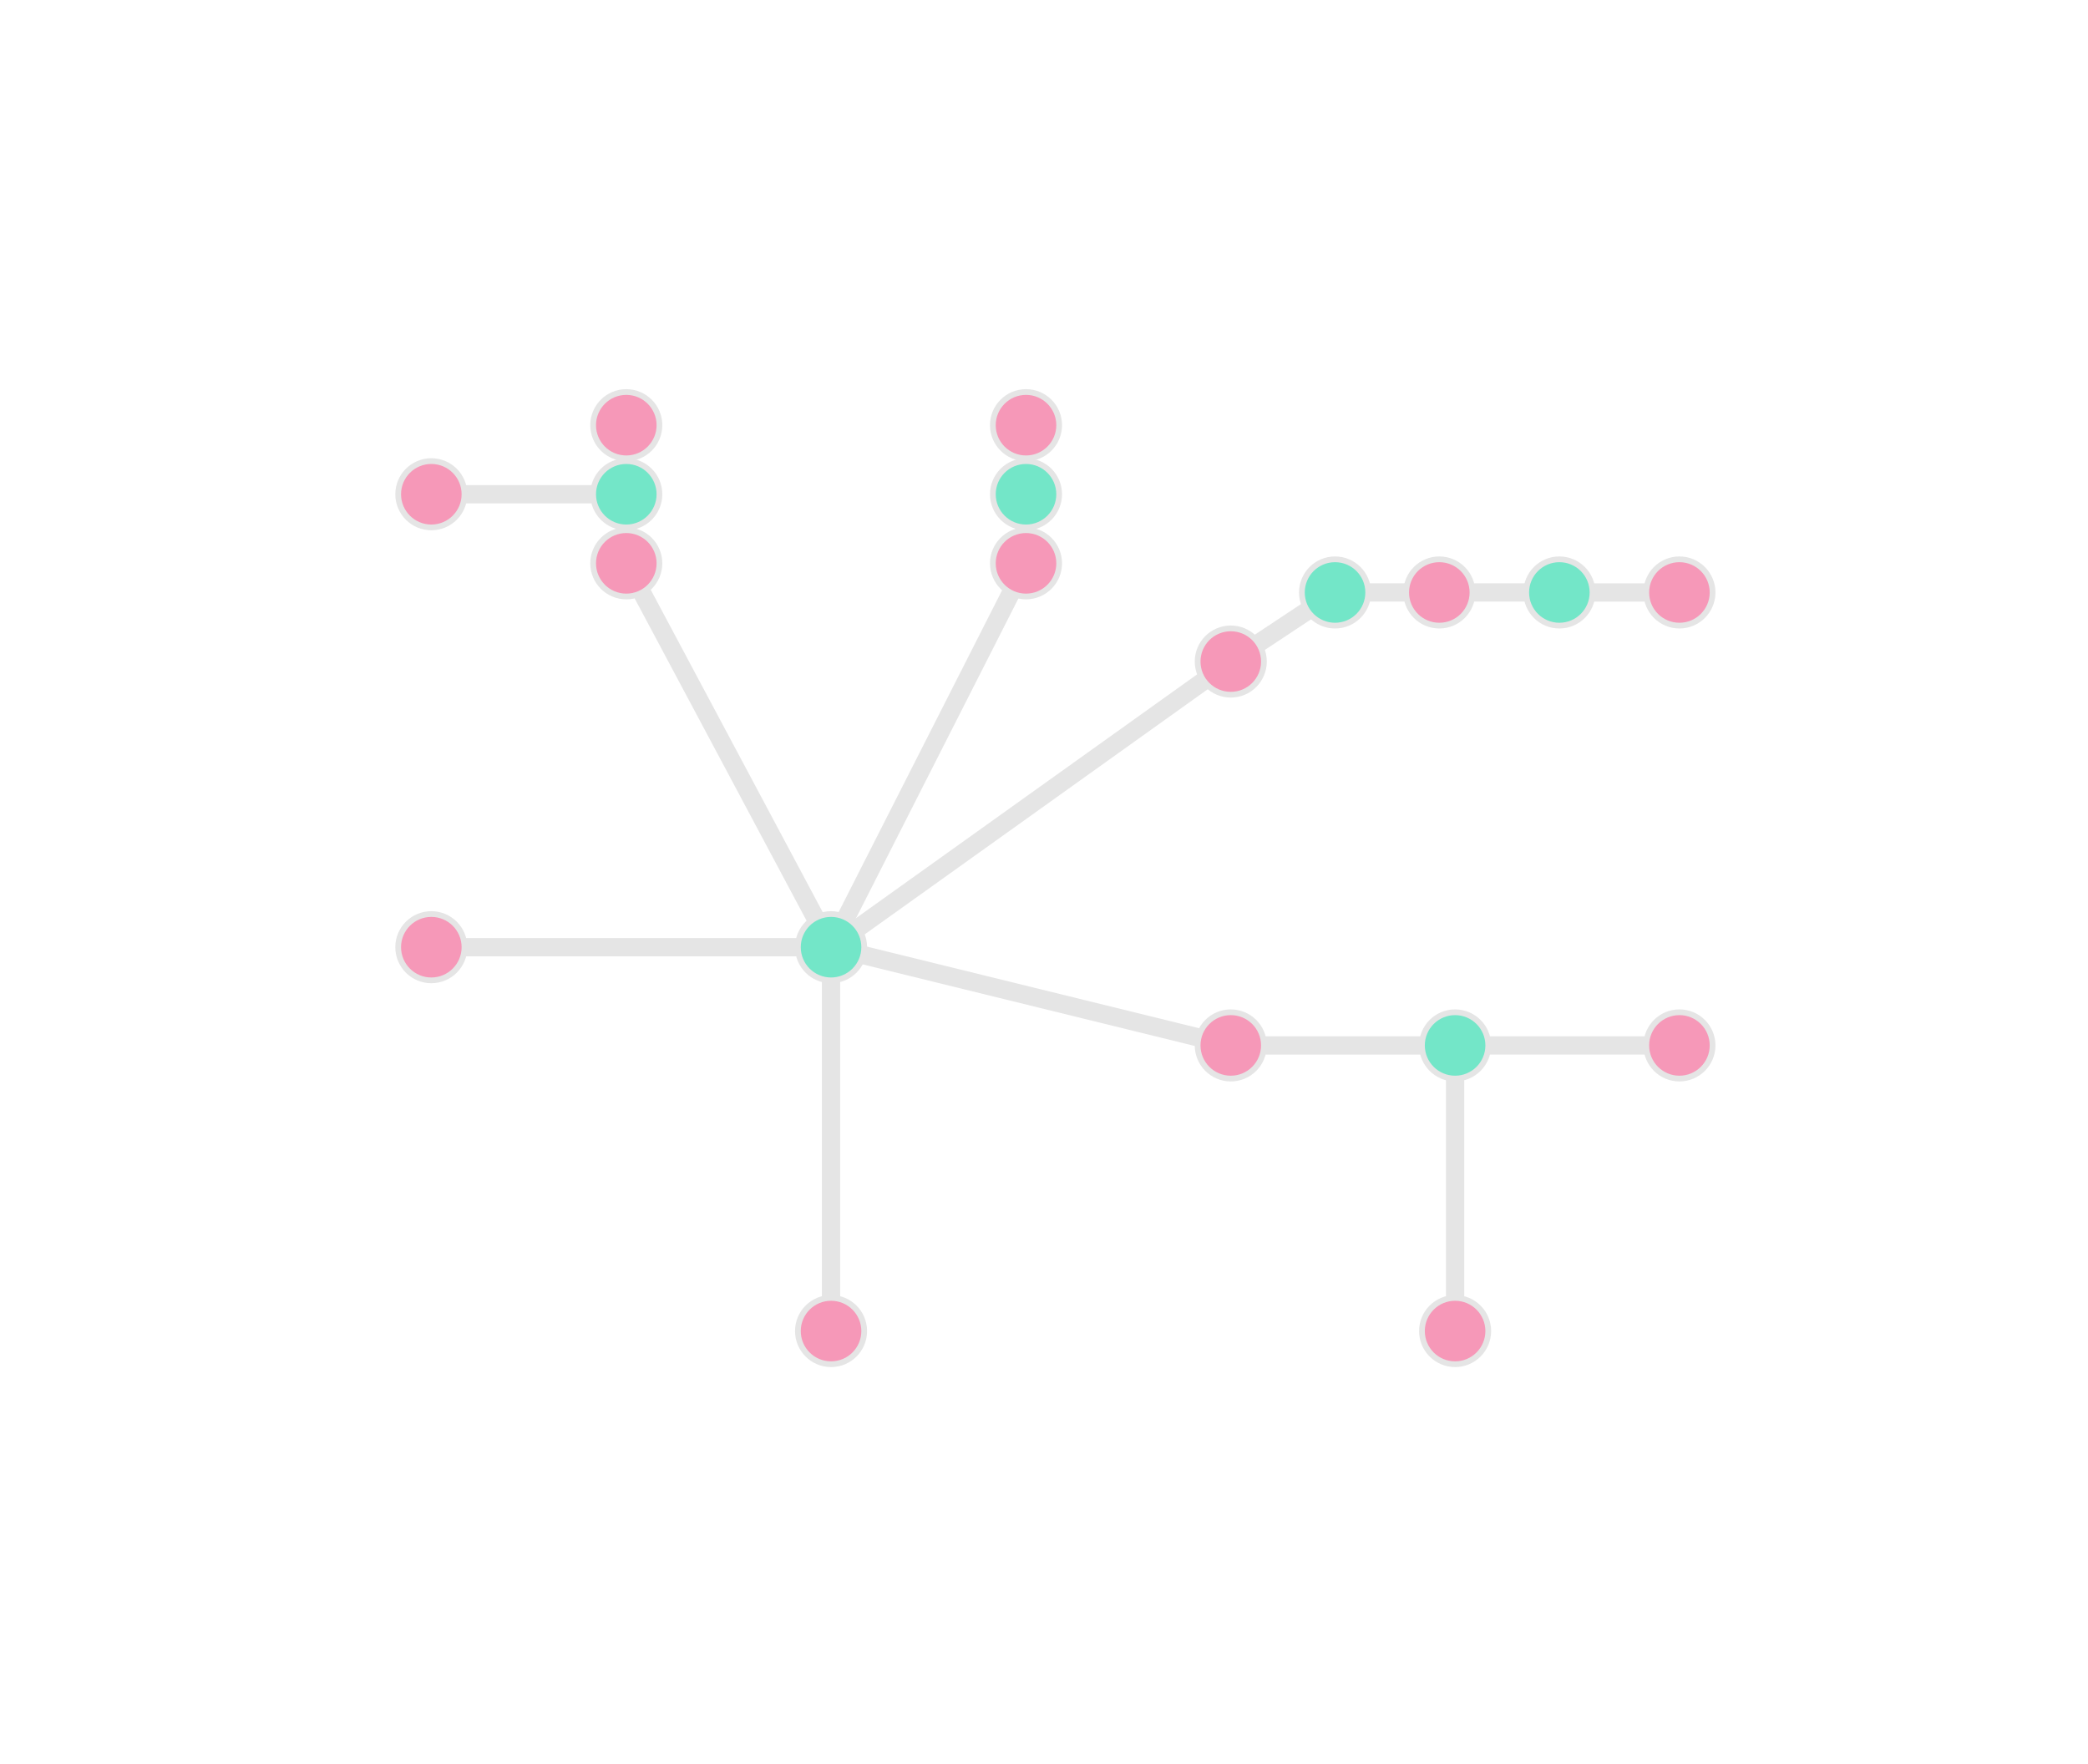 <?xml version="1.0" encoding="UTF-8" standalone="no"?>
<svg
   width="400mm"
   height="338mm"
   version="1.1"
   id="svg68"
   sodipodi:docname="1.svg"
   inkscape:version="1.3 (0e150ed6c4, 2023-07-21)"
   inkscape:export-filename="1.pdf"
   inkscape:export-xdpi="400"
   inkscape:export-ydpi="400"
   xmlns:inkscape="http://www.inkscape.org/namespaces/inkscape"
   xmlns:sodipodi="http://sodipodi.sourceforge.net/DTD/sodipodi-0.dtd"
   xmlns="http://www.w3.org/2000/svg"
   xmlns:svg="http://www.w3.org/2000/svg">
  <sodipodi:namedview
     id="namedview70"
     pagecolor="#ffffff"
     bordercolor="#666666"
     borderopacity="1.0"
     inkscape:showpageshadow="2"
     inkscape:pageopacity="0.0"
     inkscape:pagecheckerboard="0"
     inkscape:deskcolor="#d1d1d1"
     inkscape:document-units="mm"
     showgrid="false"
     inkscape:zoom="0.52251984"
     inkscape:cx="586.5806"
     inkscape:cy="652.6068"
     inkscape:window-width="1920"
     inkscape:window-height="1043"
     inkscape:window-x="0"
     inkscape:window-y="0"
     inkscape:window-maximized="1"
     inkscape:current-layer="svg68" />
  <defs
     id="defs2" />
  <path
     style="fill:none;stroke:#e5e5e5;stroke-width:13.228;stroke-linecap:butt;stroke-linejoin:miter;stroke-opacity:1;stroke-dasharray:none;stroke-dashoffset:0"
     d="M 1053.562,756.904 H 891.141 c 0,0 -289.419,-71.112 -289.419,-71.112"
     id="path937" />
  <path
     style="fill:none;stroke:#e5e5e5;stroke-width:13.228;stroke-linecap:butt;stroke-linejoin:miter;stroke-opacity:1;stroke-dasharray:none;stroke-dashoffset:0"
     d="m 453.464,357.851 v 50.013 L 601.722,685.792 742.883,407.864 V 357.851"
     id="path939" />
  <path
     style="fill:none;stroke:#e5e5e5;stroke-width:13.228;stroke-linecap:butt;stroke-linejoin:miter;stroke-opacity:1;stroke-dasharray:none;stroke-dashoffset:0"
     d="m 601.722,685.792 289.419,-206.816 75.498,-50.013 h 75.498 86.923"
     id="path941" />
  <path
     style="fill:none;stroke:#e5e5e5;stroke-width:13.228;stroke-linecap:butt;stroke-linejoin:miter;stroke-opacity:1;stroke-dasharray:none;stroke-dashoffset:0"
     d="M 453.464,357.851 H 312.303"
     id="path943" />
  <path
     style="fill:none;stroke:#e5e5e5;stroke-width:13.228;stroke-linecap:butt;stroke-linejoin:miter;stroke-opacity:1;stroke-dasharray:none;stroke-dashoffset:0"
     d="M 742.883,357.851 V 307.839"
     id="path945" />
  <path
     style="fill:none;stroke:#e5e5e5;stroke-width:13.228;stroke-linecap:butt;stroke-linejoin:miter;stroke-opacity:1;stroke-dasharray:none;stroke-dashoffset:0"
     d="M 453.464,357.851 V 307.839"
     id="path947" />
  <path
     style="fill:none;stroke:#e5e5e5;stroke-width:13.228;stroke-linecap:butt;stroke-linejoin:miter;stroke-opacity:1;stroke-dasharray:none;stroke-dashoffset:0"
     d="M 312.303,685.792 H 601.722 V 963.721"
     id="path949" />
  <path
     style="fill:none;stroke:#e5e5e5;stroke-width:13.228;stroke-linecap:butt;stroke-linejoin:miter;stroke-opacity:1;stroke-dasharray:none;stroke-dashoffset:0"
     d="M 1053.562,963.721 V 756.904 h 162.421"
     id="path951" />
  <path
     style="fill:none;stroke:#e5e5e5;stroke-width:13.228;stroke-linecap:butt;stroke-linejoin:miter;stroke-opacity:1;stroke-dasharray:none;stroke-dashoffset:0"
     d="m 1129.059,428.963 h 86.923"
     id="path953" />
  <circle
     style="fill:#f698b8;fill-opacity:1;stroke:#e5e5e5;stroke-width:4.157;stroke-linecap:butt;stroke-linejoin:round;stroke-miterlimit:10;stroke-dasharray:none;stroke-opacity:1"
     id="path395-5-3-3-35-2"
     cx="453.464"
     cy="307.839"
     r="24.005" />
  <circle
     style="fill:#f698b8;fill-opacity:1;stroke:#e5e5e5;stroke-width:4.157;stroke-linecap:butt;stroke-linejoin:round;stroke-miterlimit:10;stroke-dasharray:none;stroke-opacity:1"
     id="path395-5-3-3-35-2-3"
     cx="312.303"
     cy="357.851"
     r="24.005" />
  <circle
     style="fill:#f698b8;fill-opacity:1;stroke:#e5e5e5;stroke-width:4.157;stroke-linecap:butt;stroke-linejoin:round;stroke-miterlimit:10;stroke-dasharray:none;stroke-opacity:1"
     id="path395-5-3-3-35-2-7"
     cx="312.303"
     cy="685.792"
     r="24.005" />
  <circle
     style="fill:#73e6c8;fill-opacity:1;stroke:#e5e5e5;stroke-width:4.157;stroke-linecap:butt;stroke-linejoin:round;stroke-miterlimit:10;stroke-dasharray:none;stroke-opacity:1"
     id="path395-5-3-3-35-2-5"
     cx="601.722"
     cy="685.792"
     r="24.005" />
  <circle
     style="fill:#f698b8;fill-opacity:1;stroke:#e5e5e5;stroke-width:4.157;stroke-linecap:butt;stroke-linejoin:round;stroke-miterlimit:10;stroke-dasharray:none;stroke-opacity:1"
     id="path395-5-3-3-35-2-9"
     cx="742.883"
     cy="407.864"
     r="24.005" />
  <circle
     style="fill:#73e6c8;fill-opacity:1;stroke:#e5e5e5;stroke-width:4.157;stroke-linecap:butt;stroke-linejoin:round;stroke-miterlimit:10;stroke-dasharray:none;stroke-opacity:1"
     id="path395-5-3-3-35-2-2"
     cx="742.883"
     cy="357.851"
     r="24.005" />
  <circle
     style="fill:#f698b8;fill-opacity:1;stroke:#e5e5e5;stroke-width:4.157;stroke-linecap:butt;stroke-linejoin:round;stroke-miterlimit:10;stroke-dasharray:none;stroke-opacity:1"
     id="path395-5-3-3-35-2-28"
     cx="742.883"
     cy="307.839"
     r="24.005" />
  <circle
     style="fill:#f698b8;fill-opacity:1;stroke:#e5e5e5;stroke-width:4.157;stroke-linecap:butt;stroke-linejoin:round;stroke-miterlimit:10;stroke-dasharray:none;stroke-opacity:1"
     id="path395-5-3-3-35-2-97"
     cx="891.141"
     cy="478.976"
     r="24.005" />
  <circle
     style="fill:#73e6c8;fill-opacity:1;stroke:#e5e5e5;stroke-width:4.157;stroke-linecap:butt;stroke-linejoin:round;stroke-miterlimit:10;stroke-dasharray:none;stroke-opacity:1"
     id="path395-5-3-3-35-2-36"
     cx="966.638"
     cy="428.963"
     r="24.005" />
  <circle
     style="fill:#f698b8;fill-opacity:1;stroke:#e5e5e5;stroke-width:4.157;stroke-linecap:butt;stroke-linejoin:round;stroke-miterlimit:10;stroke-dasharray:none;stroke-opacity:1"
     id="path395-5-3-3-35-2-1"
     cx="1042.136"
     cy="428.963"
     r="24.005" />
  <circle
     style="fill:#73e6c8;fill-opacity:1;stroke:#e5e5e5;stroke-width:4.157;stroke-linecap:butt;stroke-linejoin:round;stroke-miterlimit:10;stroke-dasharray:none;stroke-opacity:1"
     id="path395-5-3-3-35-2-29"
     cx="1129.059"
     cy="428.963"
     r="24.005" />
  <circle
     style="fill:#f698b8;fill-opacity:1;stroke:#e5e5e5;stroke-width:4.157;stroke-linecap:butt;stroke-linejoin:round;stroke-miterlimit:10;stroke-dasharray:none;stroke-opacity:1"
     id="path395-5-3-3-35-2-31"
     cx="1215.983"
     cy="756.904"
     r="24.005" />
  <circle
     style="fill:#f698b8;fill-opacity:1;stroke:#e5e5e5;stroke-width:4.157;stroke-linecap:butt;stroke-linejoin:round;stroke-miterlimit:10;stroke-dasharray:none;stroke-opacity:1"
     id="path395-5-3-3-35-2-94"
     cx="1053.562"
     cy="963.721"
     r="24.005" />
  <circle
     style="fill:#73e6c8;fill-opacity:1;stroke:#e5e5e5;stroke-width:4.157;stroke-linecap:butt;stroke-linejoin:round;stroke-miterlimit:10;stroke-dasharray:none;stroke-opacity:1"
     id="path395-5-3-3-35-2-78"
     cx="1053.562"
     cy="756.904"
     r="24.005" />
  <circle
     style="fill:#f698b8;fill-opacity:1;stroke:#e5e5e5;stroke-width:4.157;stroke-linecap:butt;stroke-linejoin:round;stroke-miterlimit:10;stroke-dasharray:none;stroke-opacity:1"
     id="path395-5-3-3-35-2-78-3"
     cx="1215.983"
     cy="428.963"
     r="24.005" />
  <circle
     style="fill:#f698b8;fill-opacity:1;stroke:#e5e5e5;stroke-width:4.157;stroke-linecap:butt;stroke-linejoin:round;stroke-miterlimit:10;stroke-dasharray:none;stroke-opacity:1"
     id="path395-5-3-3-35-2-4"
     cx="891.141"
     cy="756.904"
     r="24.005" />
  <circle
     style="fill:#f698b8;fill-opacity:1;stroke:#e5e5e5;stroke-width:4.157;stroke-linecap:butt;stroke-linejoin:round;stroke-miterlimit:10;stroke-dasharray:none;stroke-opacity:1"
     id="path395-5-3-3-35-2-50"
     cx="601.722"
     cy="963.721"
     r="24.005" />
  <circle
     style="fill:#73e6c8;fill-opacity:1;stroke:#e5e5e5;stroke-width:4.157;stroke-linecap:butt;stroke-linejoin:round;stroke-miterlimit:10;stroke-dasharray:none;stroke-opacity:1"
     id="path395-5-3-3-35-2-0"
     cx="453.464"
     cy="357.851"
     r="24.005" />
  <circle
     style="fill:#f698b8;fill-opacity:1;stroke:#e5e5e5;stroke-width:4.157;stroke-linecap:butt;stroke-linejoin:round;stroke-miterlimit:10;stroke-dasharray:none;stroke-opacity:1"
     id="path395-5-3-3-35-2-0-2"
     cx="453.464"
     cy="407.864"
     r="24.005" />
</svg>
